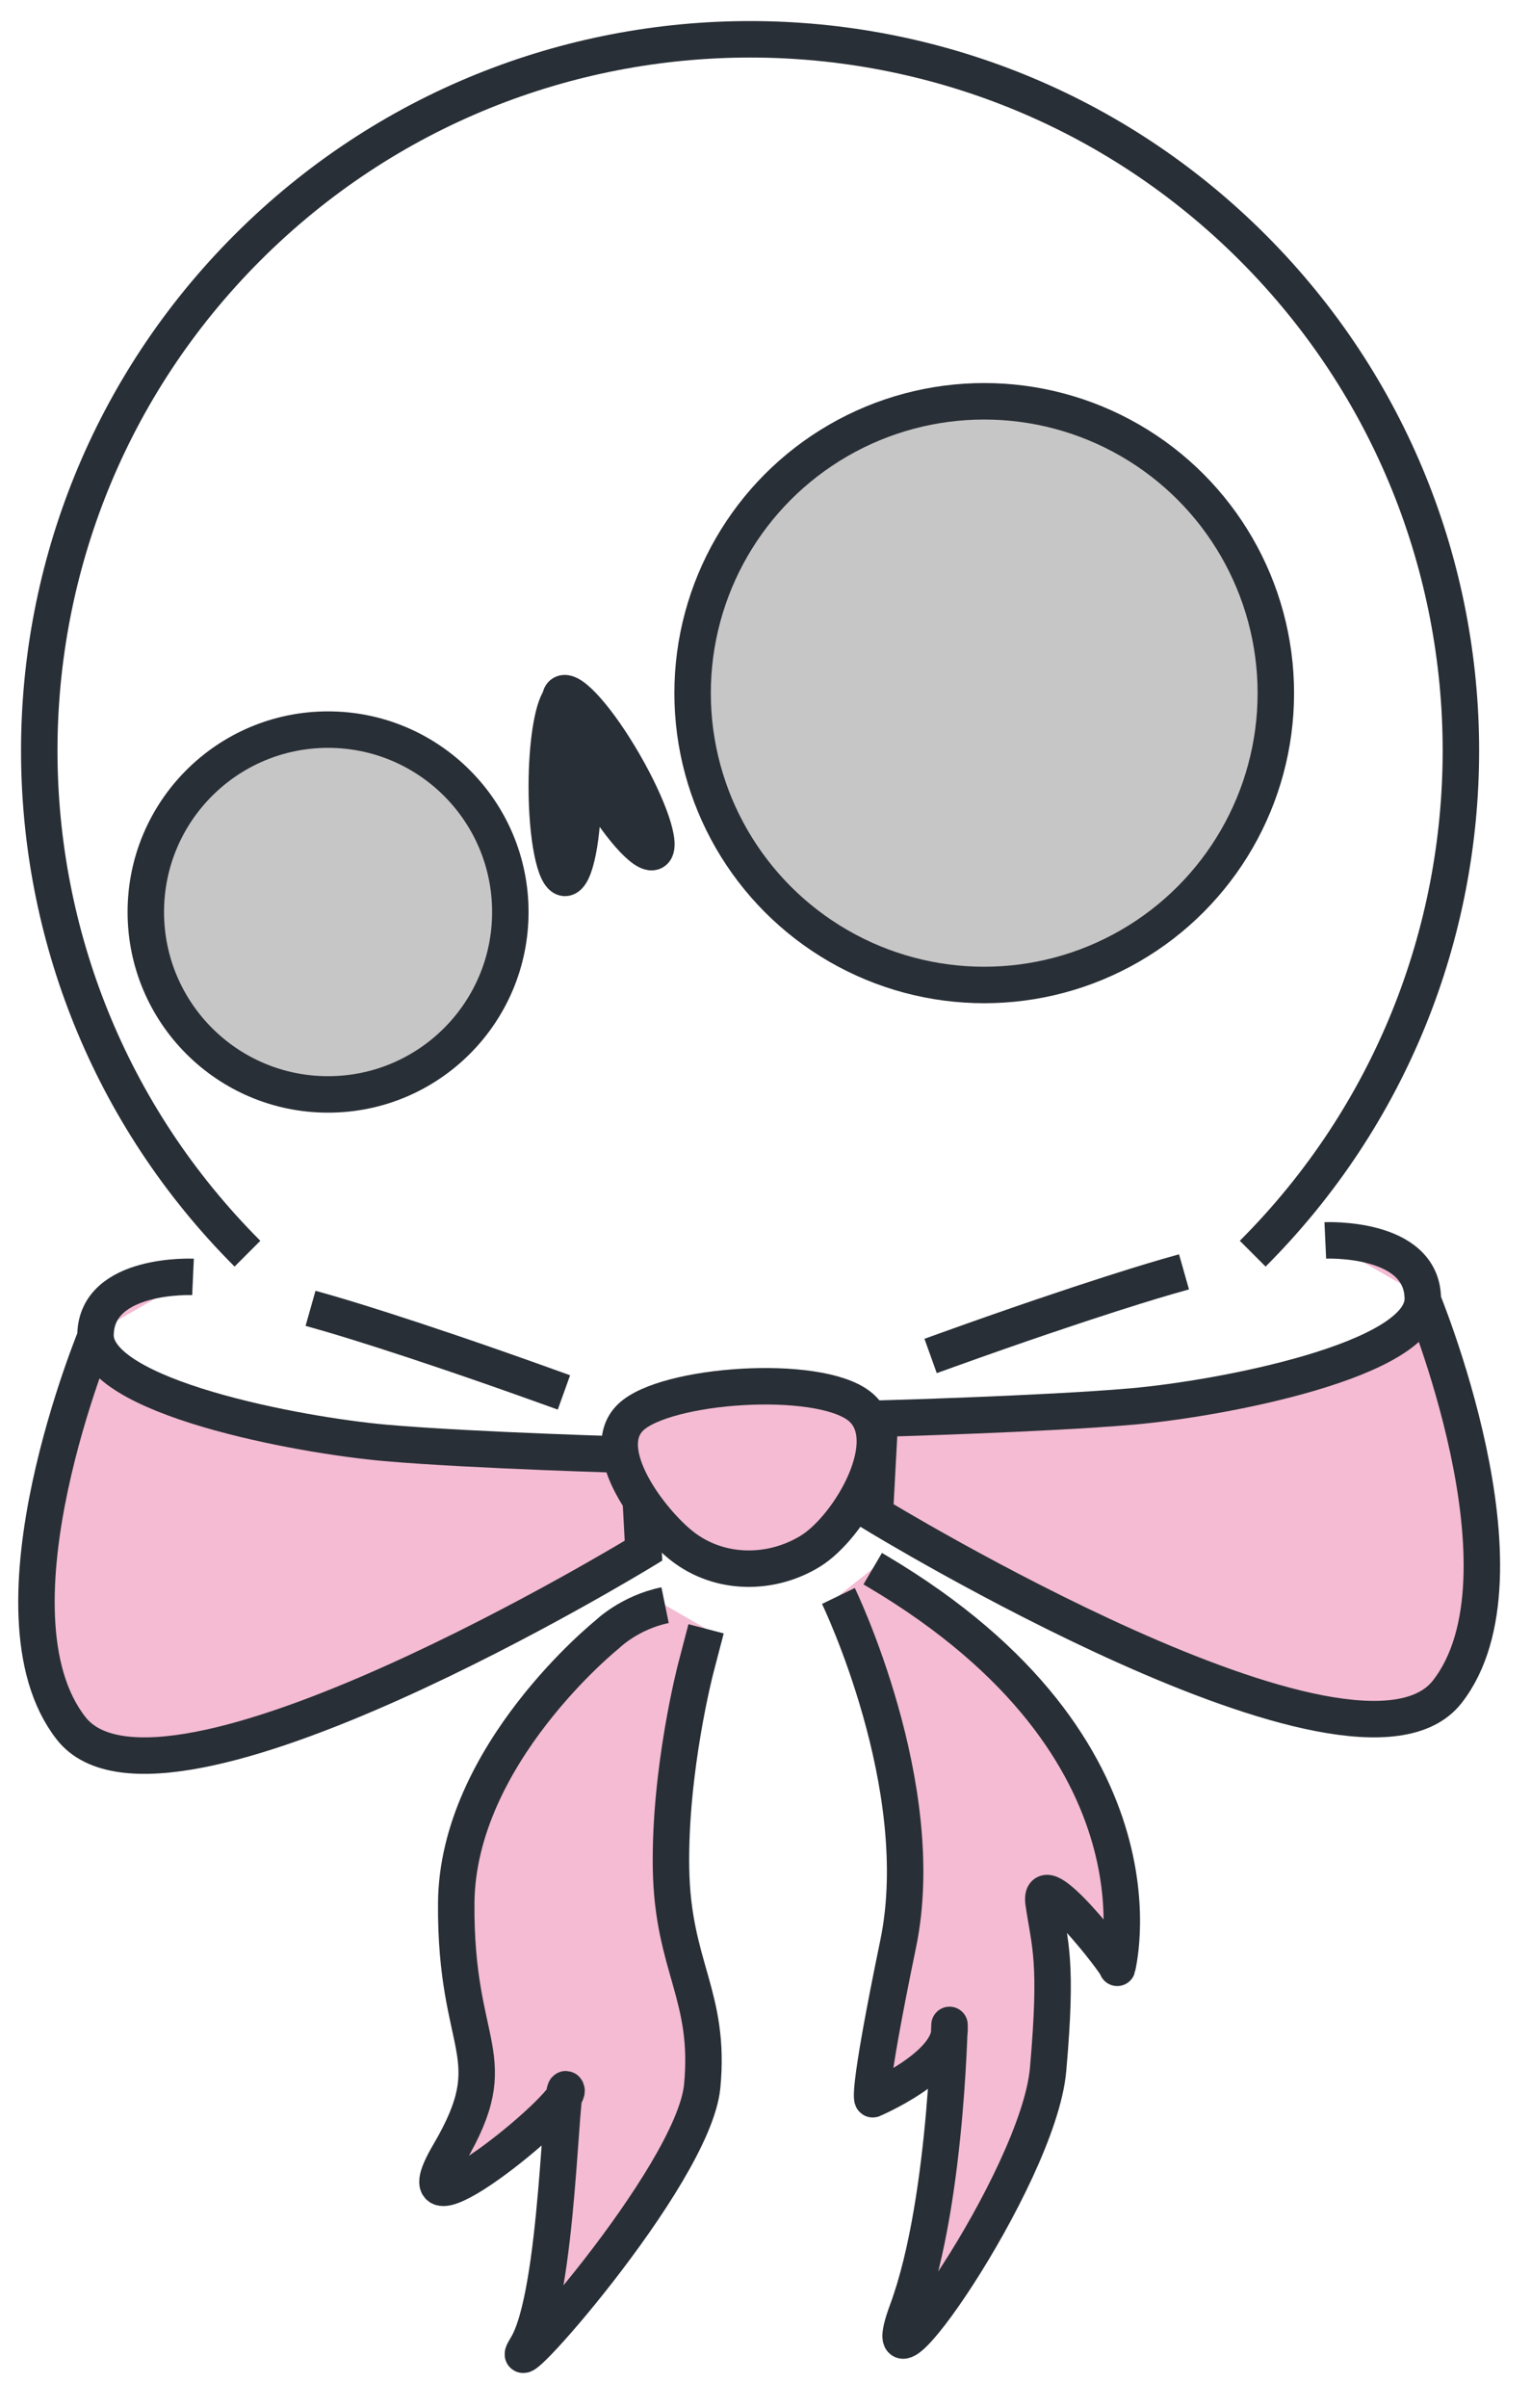 <?xml version="1.0" encoding="UTF-8" standalone="no"?>
<svg width="42px" height="66px" viewBox="0 0 42 66" version="1.1" xmlns="http://www.w3.org/2000/svg" xmlns:xlink="http://www.w3.org/1999/xlink">
    <!-- Generator: Sketch 39.1 (31720) - http://www.bohemiancoding.com/sketch -->
    <title>Group 3</title>
    <desc>Created with Sketch.</desc>
    <defs></defs>
    <g id="Page-1" stroke="none" stroke-width="1" fill="none" fill-rule="evenodd">
        <g id="Group-3" transform="translate(-7, -7)" stroke="#292F36">
            <path d="M47.077,27.577 C47.077,16.808 38.347,8.077 27.577,8.077 C16.808,8.077 8.077,16.808 8.077,27.577 C8.077,38.347 16.808,47.077 27.577,47.077 L27.577,47.077" id="Oval-1" transform="translate(27.577, 27.577) rotate(-315) translate(-27.577, -27.577) "></path>
            <circle id="Oval-1" fill="#C6C6C6" cx="16" cy="32" r="5"></circle>
            <circle id="Oval-2" fill="#C6C6C6" cx="34" cy="26" r="8"></circle>
            <path d="M22.985,27.945 C22.995,28.143 23,28.351 23,28.565 C23,29.945 22.776,31.065 22.5,31.065 C22.224,31.065 22,29.945 22,28.565 C22,27.423 22.153,26.459 22.362,26.161 C22.37,26.088 22.393,26.038 22.433,26.015 C22.672,25.877 23.426,26.734 24.116,27.93 C24.806,29.125 25.172,30.207 24.933,30.345 C24.694,30.483 23.94,29.625 23.25,28.43 C23.155,28.265 23.066,28.103 22.985,27.945 Z" id="Combined-Shape" fill="#292F36"></path>
            <path d="M12.295,42.002 C12.295,42.002 9.649,41.88 9.62,43.588 C9.591,45.295 15.198,46.345 17.585,46.553 C19.973,46.762 24.512,46.887 24.512,46.887 L24.653,49.507 C24.653,49.507 11.453,57.57 8.951,54.376 C6.449,51.182 9.675,43.507 9.675,43.507" id="Path-3" fill="#F4BBD3"></path>
            <path d="M16,43 C16,43 18.069,43.587 22,45" id="Line" stroke-linecap="square"></path>
            <path d="M35.295,41.002 C35.295,41.002 32.649,40.88 32.62,42.588 C32.591,44.295 38.198,45.345 40.585,45.553 C42.973,45.762 47.512,45.887 47.512,45.887 L47.653,48.507 C47.653,48.507 34.453,56.57 31.951,53.376 C29.449,50.182 32.675,42.507 32.675,42.507" id="Path-3" fill="#F4BBD3" transform="translate(39.326, 47.562) scale(-1, 1) translate(-39.326, -47.562) "></path>
            <path d="M33,42 C33,42 35.069,42.587 39,44" id="Line" stroke-linecap="square" transform="translate(36, 43) scale(-1, 1) translate(-36, -43) "></path>
            <path d="M24.301,45.85 C23.358,46.758 24.855,48.708 25.711,49.379 C26.74,50.184 28.157,50.18 29.232,49.519 C30.307,48.858 31.721,46.443 30.573,45.543 C29.424,44.644 25.245,44.941 24.301,45.85 Z" id="Path-5" fill="#F4BBD3"></path>
            <path d="M25.245,51 C24.264,51.201 23.653,51.806 23.653,51.806 C23.653,51.806 19.546,55.099 19.516,59.168 C19.485,63.237 20.92,63.313 19.318,66.039 C17.715,68.765 22.709,64.691 22.538,64.288 C22.366,63.885 22.328,69.903 21.441,71.334 C20.554,72.765 26.028,66.671 26.264,64.182 C26.5,61.692 25.45,60.916 25.408,58.205 C25.366,55.494 26.086,52.735 26.086,52.735 L26.37,51.648" id="Path-8" fill="#F4BBD3"></path>
            <path d="M30,50.748 C30,50.748 32.531,55.967 31.641,60.276 C30.75,64.585 30.941,64.544 30.941,64.544 C30.941,64.544 33.049,63.649 33.049,62.629 C33.049,61.608 33.049,67.204 31.888,70.344 C30.727,73.485 35.488,66.73 35.752,63.732 C36.017,60.734 35.801,60.326 35.63,59.168 C35.458,58.011 37.68,60.859 37.649,60.941 C37.618,61.023 39.321,54.969 31.08,50.082 C31.034,50.055 30.987,50.027 30.941,50" id="Path-9" fill="#F4BBD3"></path>
        </g>
    </g>
</svg>
